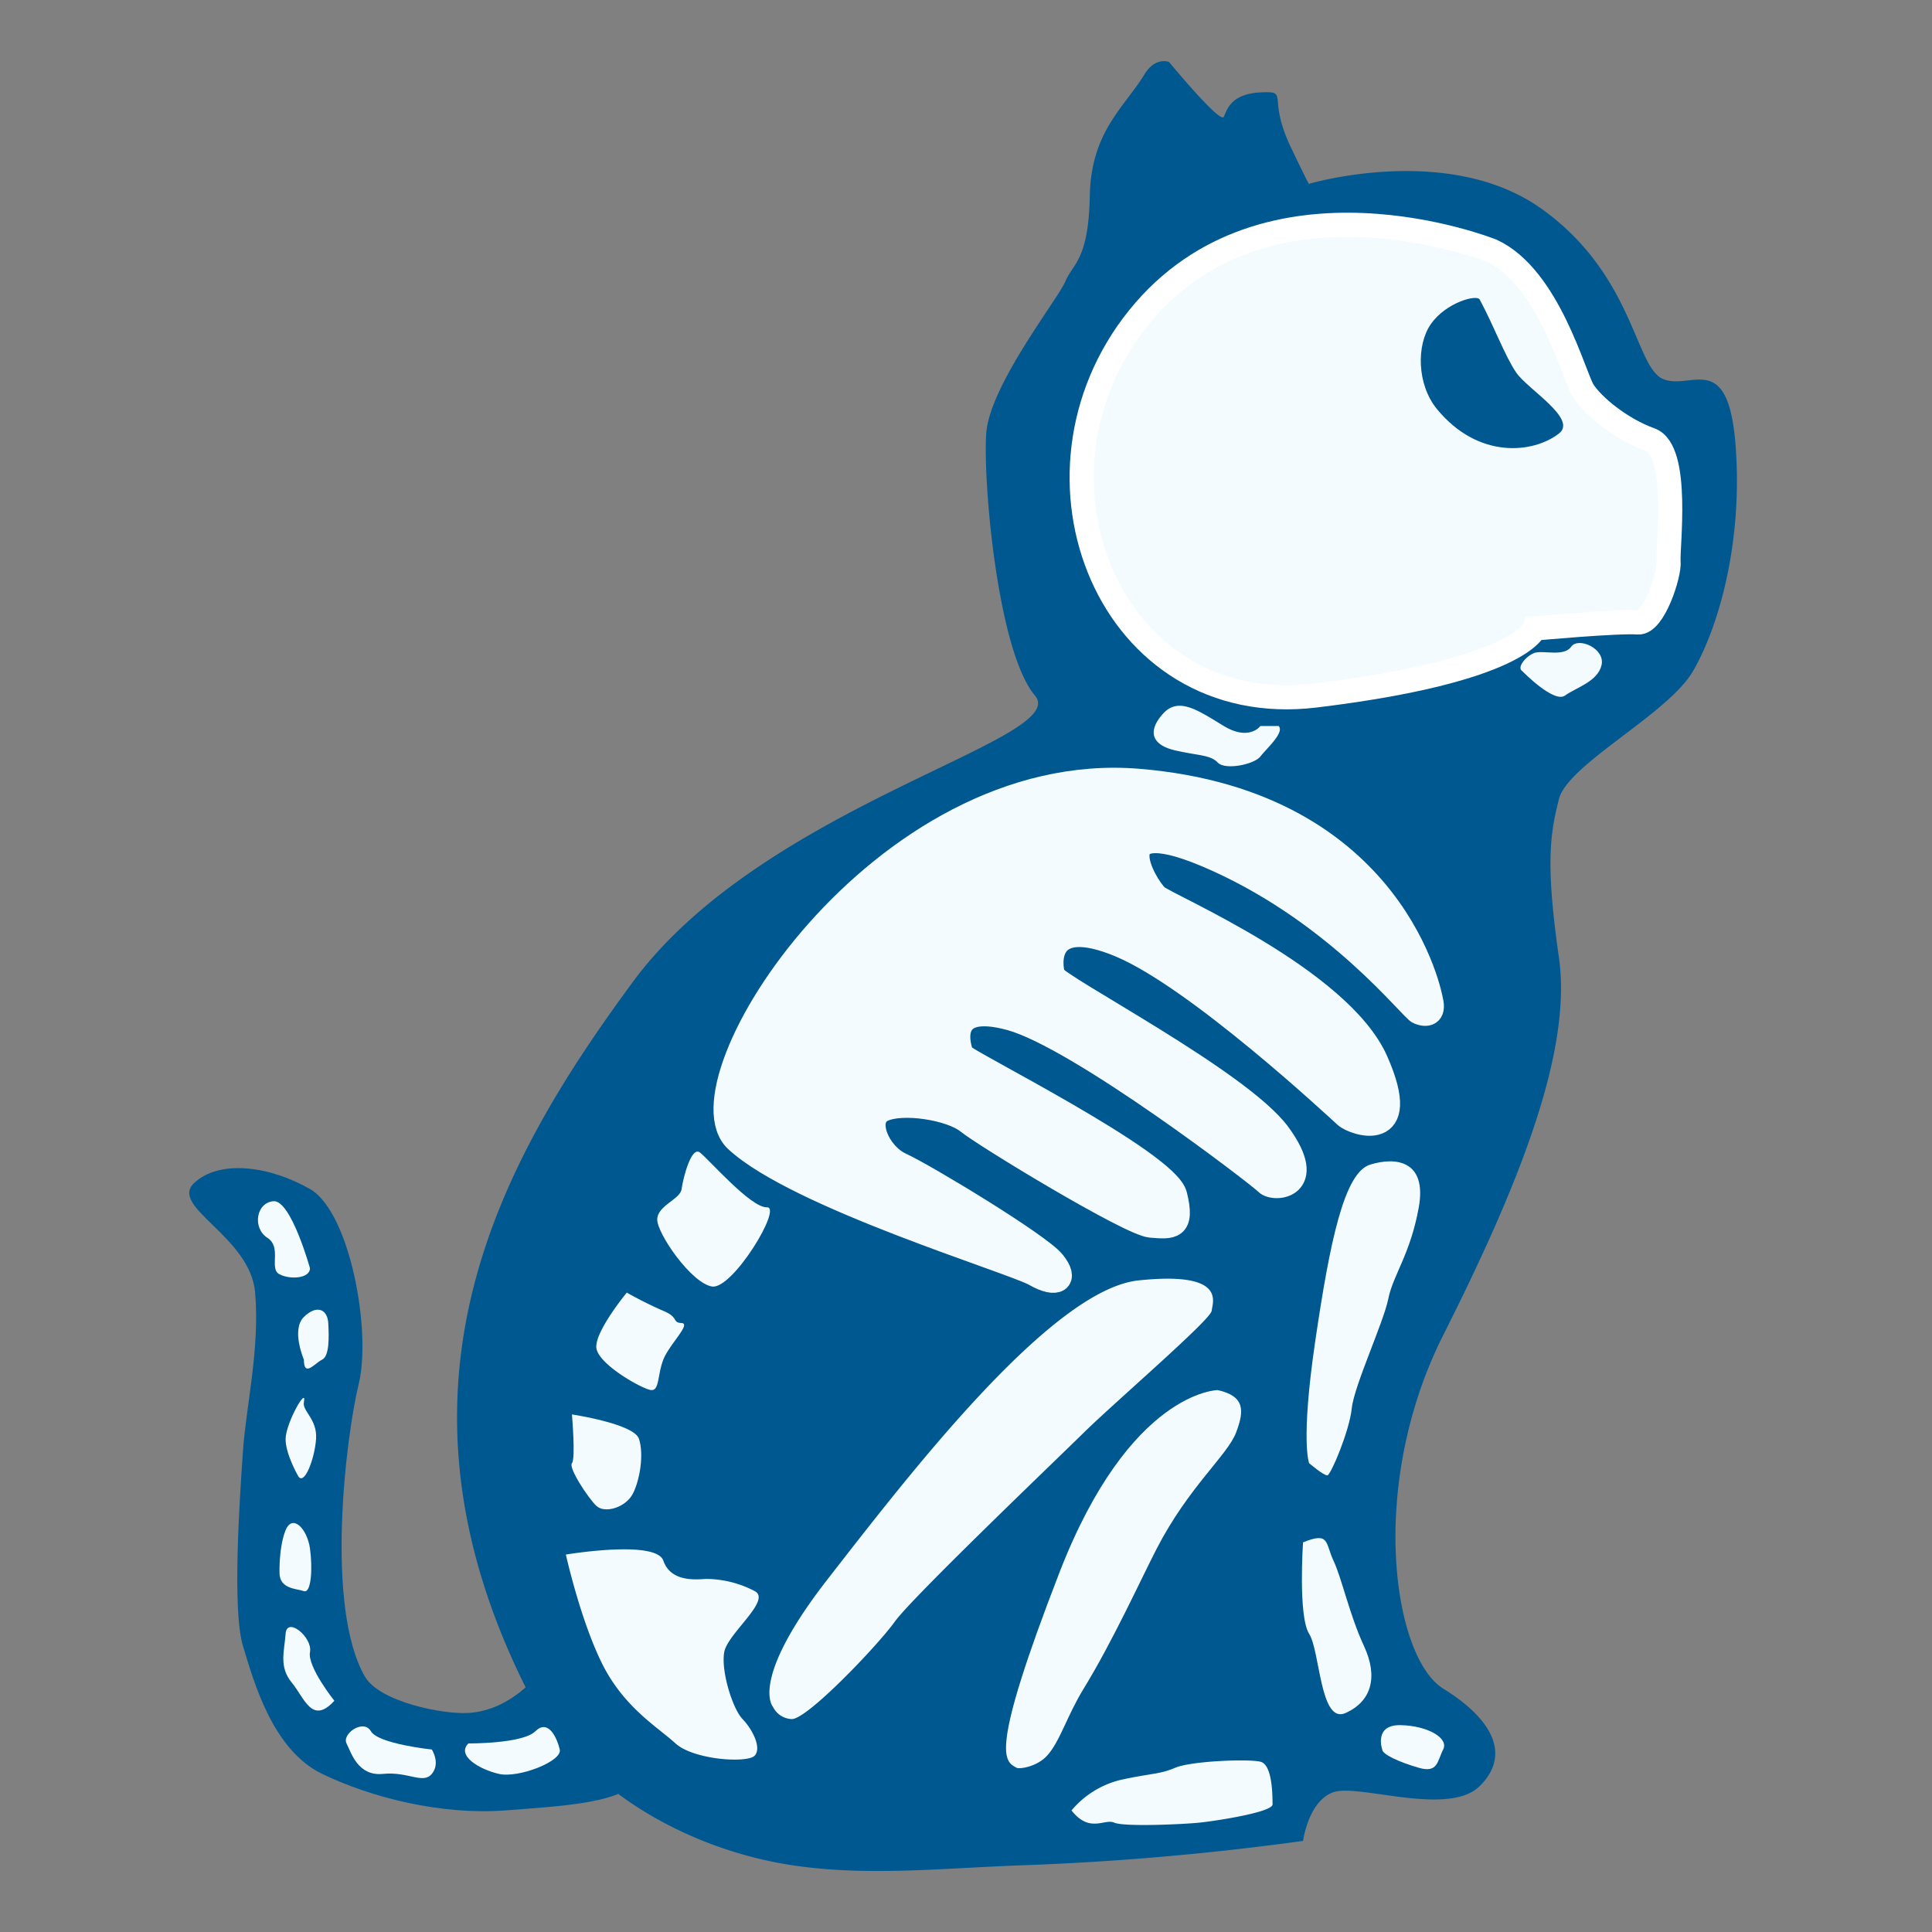 <svg id="Cat" xmlns="http://www.w3.org/2000/svg" width="300" height="300" viewBox="0 0 400 400">
  <rect x="0" y="0" width="400" height="400" fill="#808080" stroke="none"/>
  <defs>
    <style>
      .cls-1 {
        fill: #005890;
      }

      .cls-1, .cls-2, .cls-3, .cls-4 {
        fill-rule: evenodd;
      }

      .cls-2, .cls-3, .cls-4 {
        fill: #f3fbff;
      }

      .cls-2 {
        stroke: #fff;
      }

      .cls-2, .cls-4 {
        stroke-width: 5px;
      }

      .cls-4 {
        stroke: #f3fbff;
      }

/* Copy this @keyframes block to your CSS*/
@keyframes yourAnimation {
    0.0%{
        opacity: 0;
    }
    100%{
        opacity: 1;
    }
    10%{
        opacity: 0;
    }
    60%{
        opacity: 1;
    }
}

/* Add the animation: property to whichever element you want to animate */
#Bone{
    animation: yourAnimation 5s ease 0s infinite normal none;
}

    </style>
  </defs>
  <g id="Mainbody">
    <path id="tail" class="cls-1" d="M112.109,345.822s-5.8,8.274-15.136,8.829c-5.371.32-18.429-2.308-21.443-7.568-8.251-14.4-3.942-49.508-1.261-60.545s-1.84-35.633-10.091-40.363-18.657-6.2-23.966-1.262,11.615,11.037,12.614,22.7-1.9,23.658-2.523,32.8c-0.683,9.986-2.26,32.9,0,40.363s6.149,21.548,16.4,26.489,24.643,8.545,37.84,7.568c12.772-.946,21.706-1.577,26.489-5.046S112.109,345.822,112.109,345.822Z"/>
    <path id="body" class="cls-1" d="M271.04,38.052s0.683,1.787-3.784-7.568C262.248,20,267.1,18.816,260.949,19.131c-6.011.308-6.885,3.469-7.568,5.045s-11.352-11.352-11.352-11.352-2.816-1.123-5.046,2.523c-4.237,6.93-11.089,11.878-11.352,25.227s-3.521,13.98-5.045,17.659-15.715,21.548-16.4,31.534,2.365,45.093,10.091,54.238S158.2,166.394,131.03,203.289s-53.135,82.934-22.7,145.055c9.213,18.808,28.357,31.644,49.193,36.58,17.638,4.178,36.166,1.871,54.238,1.261a576.6,576.6,0,0,0,58.023-5.045s1.1-8.3,6.306-10.091,23.808,5.15,30.273-1.262,2.785-13.769-7.568-20.181-15.715-41.94,0-73.159,26.751-58.758,23.965-78.2-1.839-25.542,0-32.795,22.547-17.554,27.75-26.488,10.354-26.384,8.83-46.67S349.927,81.043,344.2,78.415,338.155,56.656,318.971,43.1,271.04,38.052,271.04,38.052Z"/>
  </g>
  <g id="Bone">
    <path id="bone_1" data-name="bone 1" class="cls-2" d="M308.881,51.926S262.053,33.111,235.722,65.8s-6.044,83.355,36.579,78.2S317.71,130.13,317.71,130.13s17.081-1.576,21.443-1.261c3.254,0.235,6.57-9.986,6.307-12.614s2.365-23.019-3.784-25.227S329.745,83.986,327.8,80.938,320.653,57.392,308.881,51.926Z"/>
    <path id="bone_2" data-name="bone 2" class="cls-3" d="M315.187,138.96s6.528,6.706,8.83,5.045,6.78-2.88,7.568-6.307-4.825-5.907-6.307-3.784-5.834.652-7.568,1.262S313.926,138.2,315.187,138.96Z"/>
    <path id="bone_3" data-name="bone 3" class="cls-3" d="M260.949,150.312a3.613,3.613,0,0,1-1.381,1.027c-1.2.536-3.228,0.757-6.187-1.027-5.266-3.174-9.366-6.16-12.614-2.523s-2.3,6.454,2.523,7.568,7.284,0.9,8.83,2.523,7.536,0.4,8.829-1.261,5.046-4.97,3.784-6.307"/>
    <path id="bone_4" data-name="bone 4" class="cls-4" d="M296.267,207.073s-7.095-40.973-60.545-45.409-95.894,62.71-83.249,74.42,57.234,25.122,61.806,27.75,6.78,1.156,3.784-2.523-26.772-18.016-31.534-20.182-7.852-9.439-3.784-11.352,14.1-.357,17.659,2.523,33.521,21.086,37.841,21.443,6.78,0.652,5.045-6.307-43.674-27.855-44.147-29.011-4.068-11.457,10.091-7.568,51.431,32.438,52.977,34.056,10.563,0.9,2.522-10.09-45.945-30.63-46.67-32.8-2.05-12.97,13.875-6.306,44.873,33.7,46.67,35.318,13.843,5.7,6.307-11.353-43.17-32.143-45.409-34.056-12.645-19.026,12.614-7.568S292.2,208.986,293.744,209.6,297.024,210.1,296.267,207.073Z"/>
    <path id="bone_5" data-name="bone 5" class="cls-3" d="M144.905,238.607c1.8,1.366,10.563,11.5,13.874,11.352s-7.095,17.049-11.352,16.4-11.383-10.952-11.352-13.874,4.762-4.142,5.046-6.307S143.107,237.24,144.905,238.607Z"/>
    <path id="bone_6" data-name="bone 6" class="cls-3" d="M129.768,267.618a83.267,83.267,0,0,0,7.568,3.784c3.312,1.366,1.735,2.417,3.785,2.523s-2.555,4.435-3.785,7.568-0.788,6.454-2.522,6.306-11.132-5.4-11.352-8.829S129.768,267.618,129.768,267.618Z"/>
    <path id="bone_7" data-name="bone 7" class="cls-3" d="M118.416,292.845s12.834,1.913,13.875,5.045,0.221,8.472-1.261,11.353-5.834,4.183-7.568,2.522-5.834-7.925-5.046-8.829S118.416,292.845,118.416,292.845Z"/>
    <path id="bone_8" data-name="bone 8" class="cls-3" d="M117.155,321.856s18.636-3.132,20.181,1.261,6.528,3.932,8.83,3.784a21.819,21.819,0,0,1,10.091,2.523c3.563,1.871-5.582,8.724-6.307,12.614s1.734,11.751,3.784,13.875,4,5.949,2.523,7.568-12.645.9-16.4-2.523-10.627-7.421-15.136-16.4S117.155,321.856,117.155,321.856Z"/>
    <path id="bone_9" data-name="bone 9" class="cls-3" d="M160.041,353.39s-5.077-5.4,11.352-26.489,46.134-59.893,64.329-61.806,15.357,4.436,15.136,6.307S230.9,290.217,224.37,296.629s-35.6,34.2-39.1,39.1-18.447,20.581-21.443,20.182A4.513,4.513,0,0,1,160.041,353.39Z"/>
    <path id="bone_10" data-name="bone 10" class="cls-3" d="M252.12,287.8s-18.195.148-32.8,37.841-11.383,39-8.829,40.363c0.578,0.309,4.176-.185,6.307-2.522,2.648-2.906,4.126-8.266,7.568-13.875,6.035-9.834,11.888-22.723,15.136-29.011,6.591-12.761,14.6-19.278,16.4-23.966S257.67,289.061,252.12,287.8Z"/>
    <path id="bone_11" data-name="bone 11" class="cls-3" d="M271.04,302.936s-1.8-4.394,1.261-25.227,6.023-34.919,11.353-36.58,11.825-.862,10.09,8.83-5.329,14.022-6.306,18.92-7.1,18.059-7.569,22.7-4.32,13.769-5.045,13.874S271.04,302.936,271.04,302.936Z"/>
    <path id="bone_12" data-name="bone 12" class="cls-3" d="M269.779,319.333s-1.041,15.284,1.261,18.921,2.239,18.815,7.568,16.4,6.78-7.421,3.784-13.875-4.572-13.98-6.307-17.659S275.329,317.063,269.779,319.333Z"/>
    <path id="bone_13" data-name="bone 13" class="cls-3" d="M221.847,374.833a19.107,19.107,0,0,1,10.091-6.307c6.338-1.408,8.041-1.114,11.352-2.523s15.1-1.871,17.659-1.261,2.491,7.211,2.523,8.829-11.636,3.427-15.136,3.785-15.673.9-17.659,0S225.631,379.626,221.847,374.833Z"/>
    <path id="bone_14" data-name="bone 14" class="cls-3" d="M286.176,362.219s-1.8-5.15,3.784-5.045,10.06,2.67,8.83,5.045-1.041,4.941-5.046,3.784S286.176,363.228,286.176,362.219Z"/>
    <path id="bone_15" data-name="bone 15" class="cls-3" d="M96.973,360.958s11.195,0.1,13.875-2.523,4.467,1.367,5.045,3.784-8.566,5.992-12.613,5.046S94.451,363.481,96.973,360.958Z"/>
    <path id="bone_16" data-name="bone 16" class="cls-3" d="M89.405,362.219s-11.09-1.156-12.614-3.784-6.044.526-5.045,2.523,2.365,6.832,7.568,6.307,8.252,2.207,10.091,0S89.405,362.219,89.405,362.219Z"/>
    <path id="bone_17" data-name="bone 17" class="cls-3" d="M69.223,352.129s-5.623-7.043-5.045-10.091-4.783-7.463-5.045-3.784-1.419,6.832,1.261,10.09S64.6,357.174,69.223,352.129Z"/>
    <path id="bone_18" data-name="bone 18" class="cls-3" d="M57.871,325.64s-0.158-5.361,1.261-8.829,4.467-.316,5.045,3.784,0.263,9.355-1.261,8.829S57.871,329,57.871,325.64Z"/>
    <path id="bone_19" data-name="bone 19" class="cls-3" d="M61.655,305.458s-2.585-4.524-2.523-7.568c0.068-3.335,4.5-11.1,3.784-7.568-0.373,1.829,2.786,3.469,2.523,7.568S62.917,307.981,61.655,305.458Z"/>
    <path id="bone_20" data-name="bone 20" class="cls-3" d="M62.917,281.493s-2.681-6.2,0-8.83,4.888-1.576,5.045,1.262,0.263,6.832-1.261,7.568S62.917,285.277,62.917,281.493Z"/>
    <path id="bone_21" data-name="bone 21" class="cls-3" d="M64.178,262.572s-3.942-14.19-7.568-13.875-4.362,5.571-1.261,7.569,0.263,6.412,2.523,7.568S64.178,264.675,64.178,262.572Z"/>
  </g>
  <path id="eye" class="cls-1" d="M306.358,62.017c-0.6-1.109-6.95.587-10.091,5.045-3.037,4.311-2.95,12.543,1.261,17.659,8.567,10.406,19.922,9.148,25.227,5.045,3.942-3.048-6.464-9.145-8.829-12.614S309.3,67.483,306.358,62.017Z"/>
</svg>
